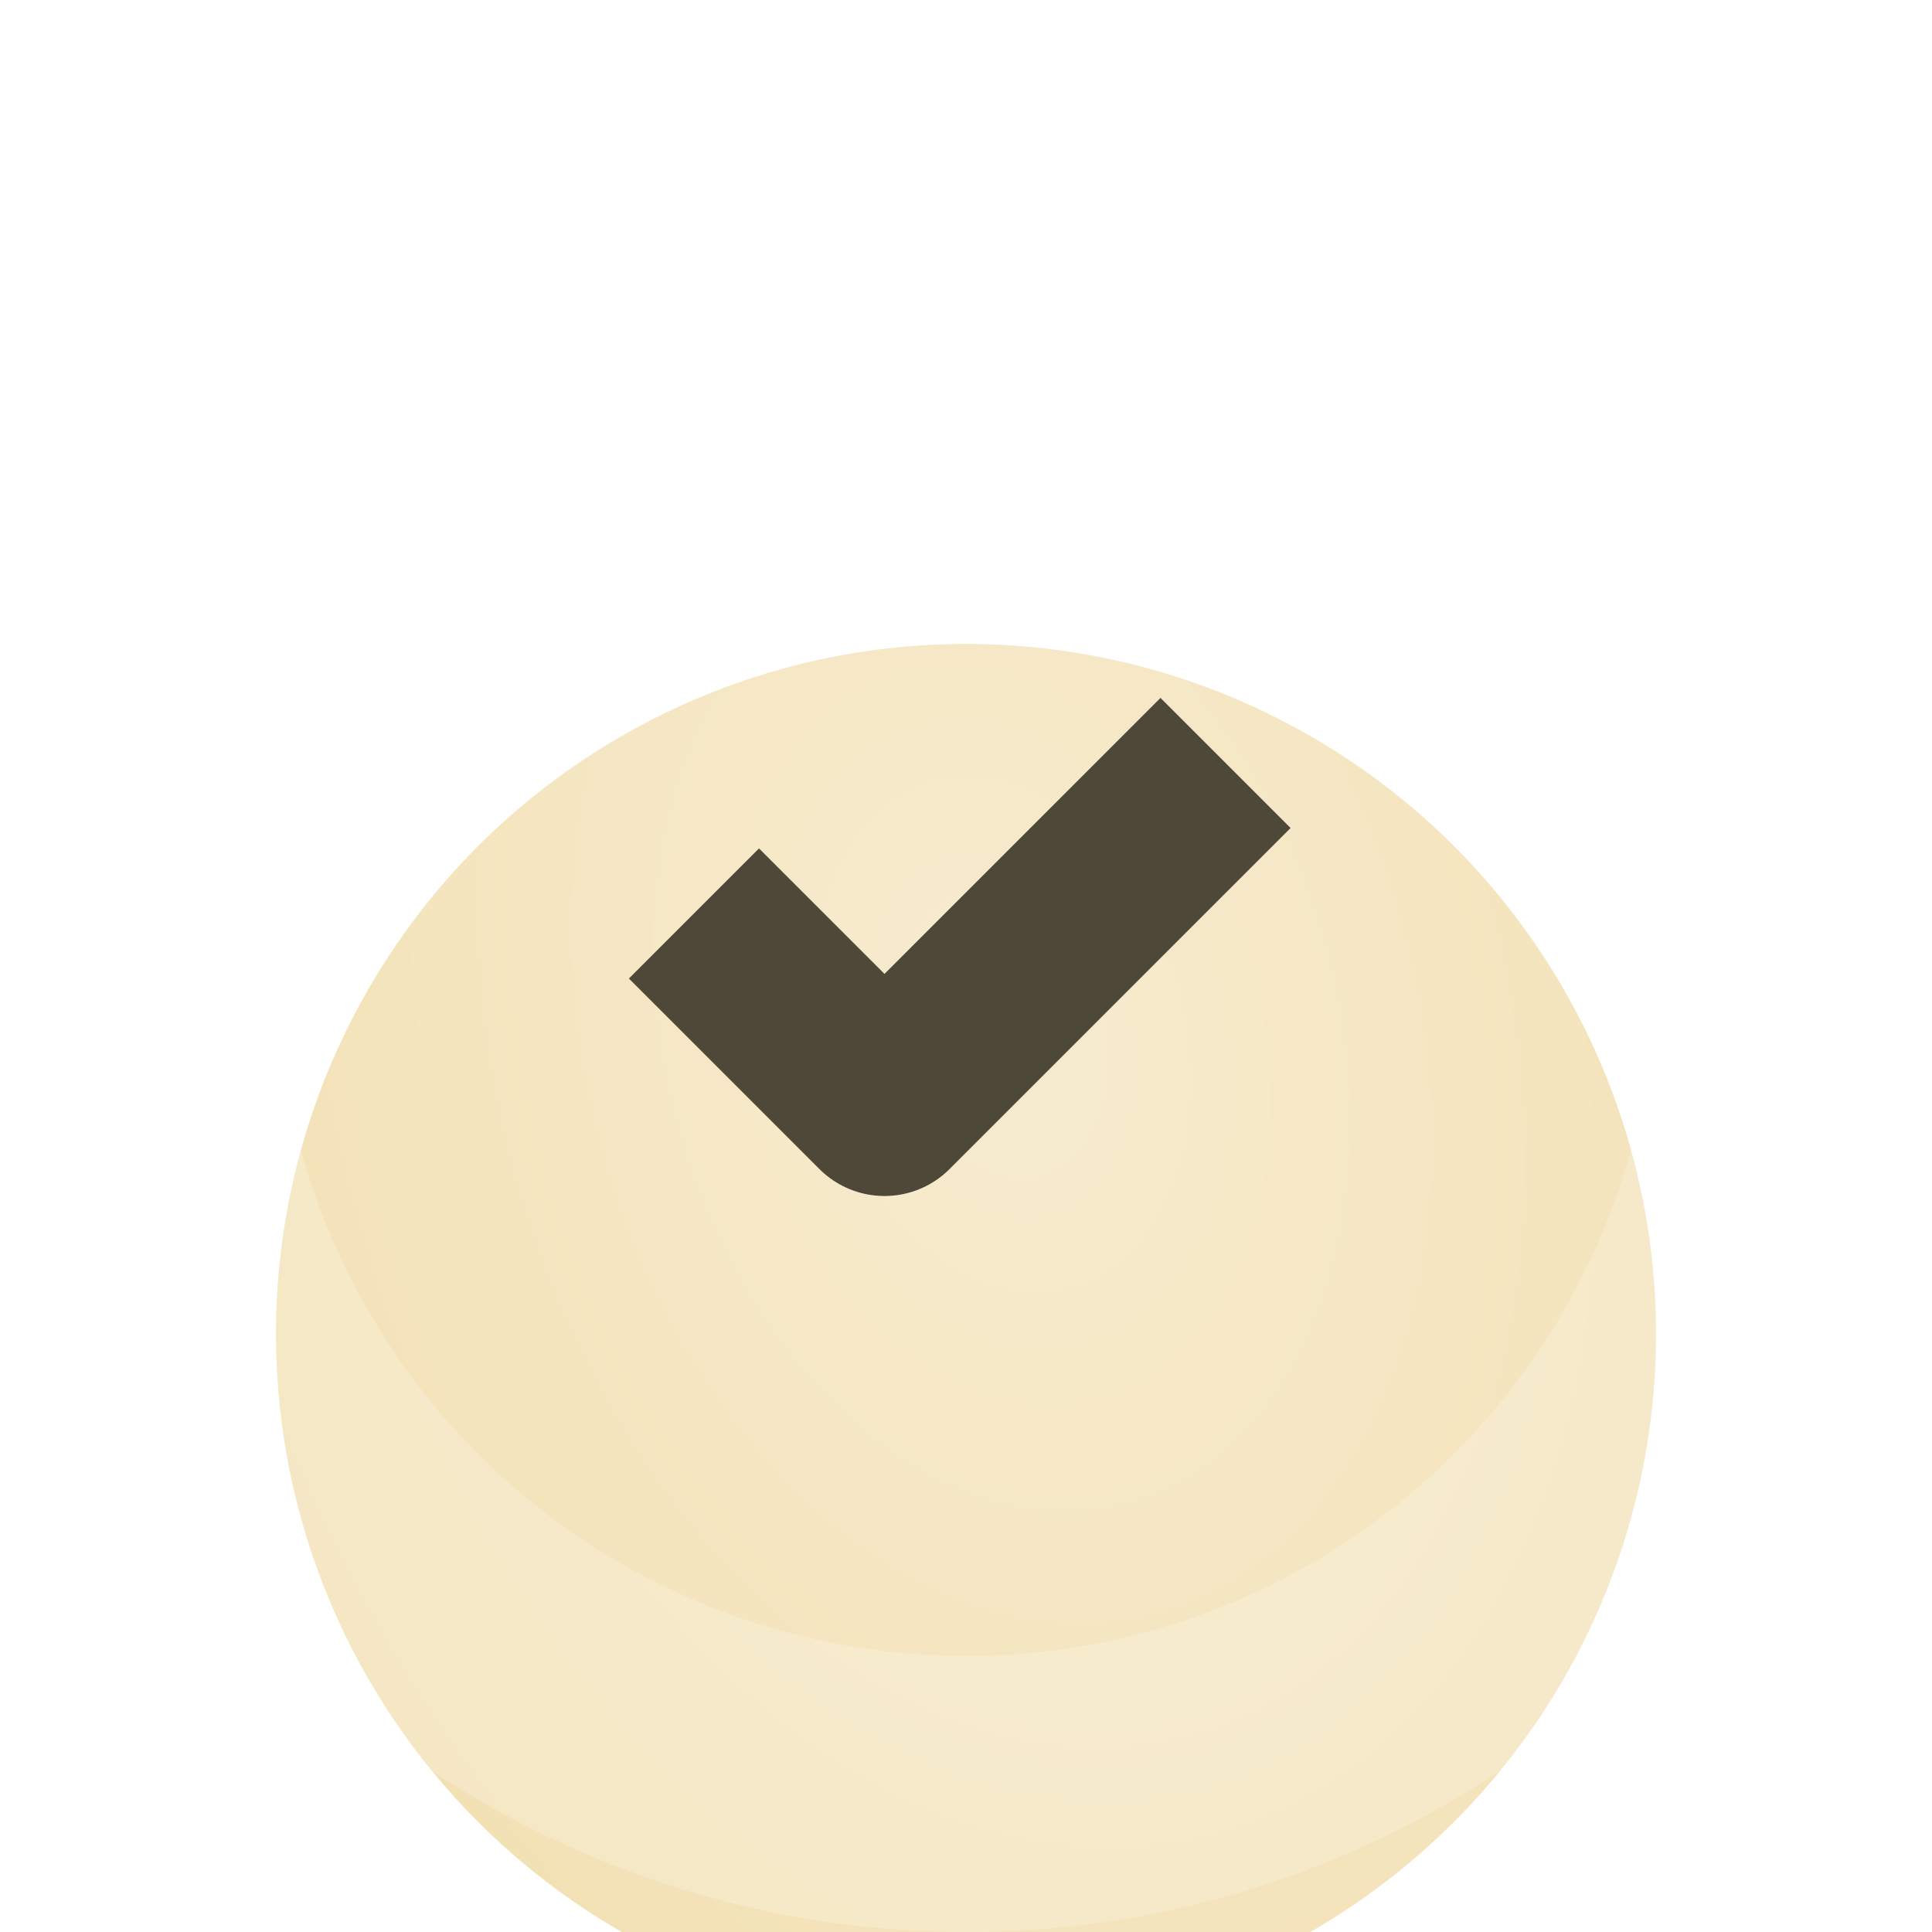 <svg width="21" height="21" viewBox="0 0 21 21" fill="none" xmlns="http://www.w3.org/2000/svg">
<g filter="url(#filter0_i_2_17)">
<circle cx="10.5" cy="10.5" r="7.5" fill="#F2DFB0"/>
<circle cx="10.5" cy="10.5" r="7.5" fill="url(#paint0_radial_2_17)" fill-opacity="0.4"/>
</g>
<circle cx="10.5" cy="10.5" r="9" stroke="white" stroke-opacity="0.2" stroke-width="3"/>
<circle cx="10.5" cy="10.5" r="9" stroke="url(#paint1_radial_2_17)" stroke-opacity="0.53" stroke-width="3"/>
<path d="M12.614 9L9.614 12L8.25 10.636" stroke="#4D4837" stroke-width="2" stroke-linecap="square" stroke-linejoin="round"/>
<defs>
<filter id="filter0_i_2_17" x="0" y="0" width="21" height="25" filterUnits="userSpaceOnUse" color-interpolation-filters="sRGB">
<feFlood flood-opacity="0" result="BackgroundImageFix"/>
<feBlend mode="normal" in="SourceGraphic" in2="BackgroundImageFix" result="shape"/>
<feColorMatrix in="SourceAlpha" type="matrix" values="0 0 0 0 0 0 0 0 0 0 0 0 0 0 0 0 0 0 127 0" result="hardAlpha"/>
<feOffset dy="4"/>
<feGaussianBlur stdDeviation="5"/>
<feComposite in2="hardAlpha" operator="arithmetic" k2="-1" k3="1"/>
<feColorMatrix type="matrix" values="0 0 0 0 1 0 0 0 0 0.949 0 0 0 0 0.686 0 0 0 1 0"/>
<feBlend mode="normal" in2="shape" result="effect1_innerShadow_2_17"/>
</filter>
<radialGradient id="paint0_radial_2_17" cx="0" cy="0" r="1" gradientUnits="userSpaceOnUse" gradientTransform="translate(10.857 7.225) rotate(74.734) scale(15.768 10.78)">
<stop stop-color="white"/>
<stop offset="1" stop-color="white" stop-opacity="0"/>
</radialGradient>
<radialGradient id="paint1_radial_2_17" cx="0" cy="0" r="1" gradientUnits="userSpaceOnUse" gradientTransform="translate(10.822 3) rotate(90.408) scale(10.425 5.278)">
<stop stop-color="white"/>
<stop offset="1" stop-color="white" stop-opacity="0"/>
</radialGradient>
</defs>
</svg>
